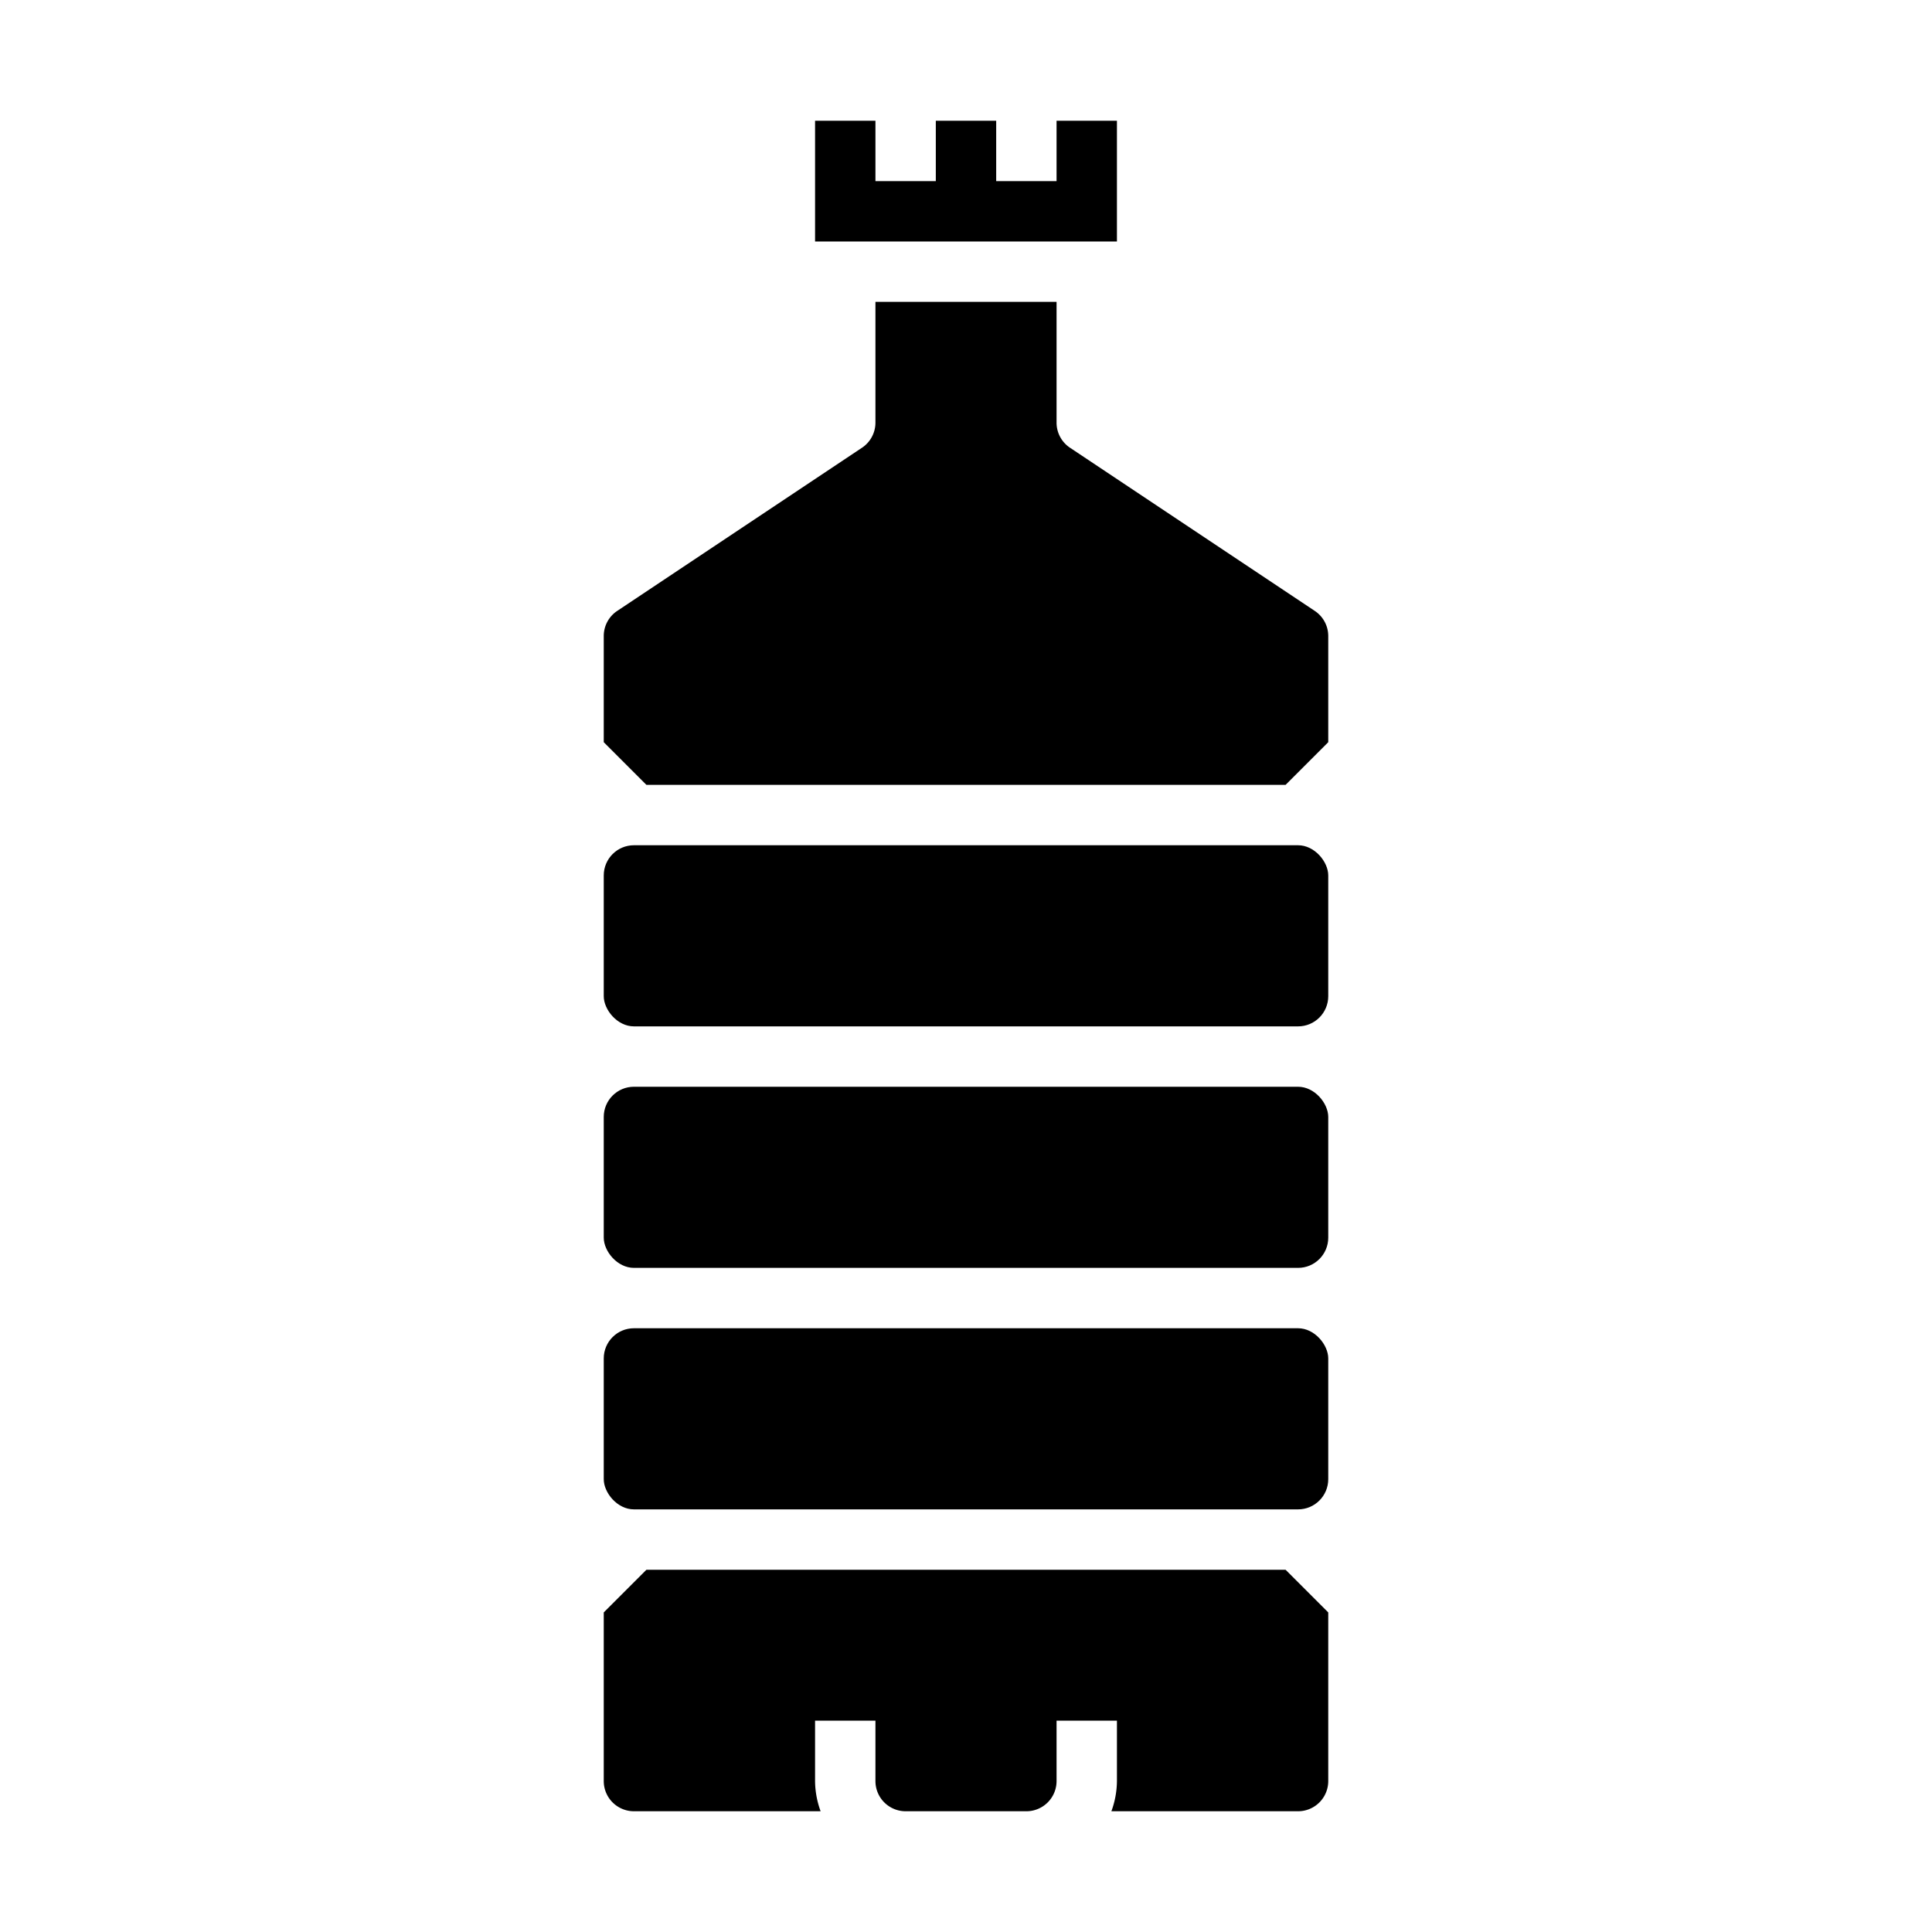 <svg xmlns="http://www.w3.org/2000/svg" viewBox="0 0 64 64" x="0px" y="0px"><polygon points="27 4 27 8 37 8 37 4 35 4 35 6 33 6 33 4 31 4 31 6 29 6 29 4 27 4"></polygon><rect x="20" y="44" width="24" height="6" rx="1"></rect><path d="M36.816,60H43a1,1,0,0,0,1-1V53.414L42.586,52H21.414L20,53.414V59a1,1,0,0,0,1,1h6.184A2.966,2.966,0,0,1,27,59V57h2v2a1,1,0,0,0,1,1h4a1,1,0,0,0,1-1V57h2v2A2.966,2.966,0,0,1,36.816,60Z"></path><rect x="20" y="28" width="24" height="6" rx="1"></rect><path d="M29,10v4a1,1,0,0,1-.445.832l-8.11,5.406A1,1,0,0,0,20,21.07v3.516L21.414,26H42.586L44,24.586V21.07a1,1,0,0,0-.445-.832l-8.11-5.406A1,1,0,0,1,35,14V10Z"></path><rect x="20" y="36" width="24" height="6" rx="1"></rect></svg>